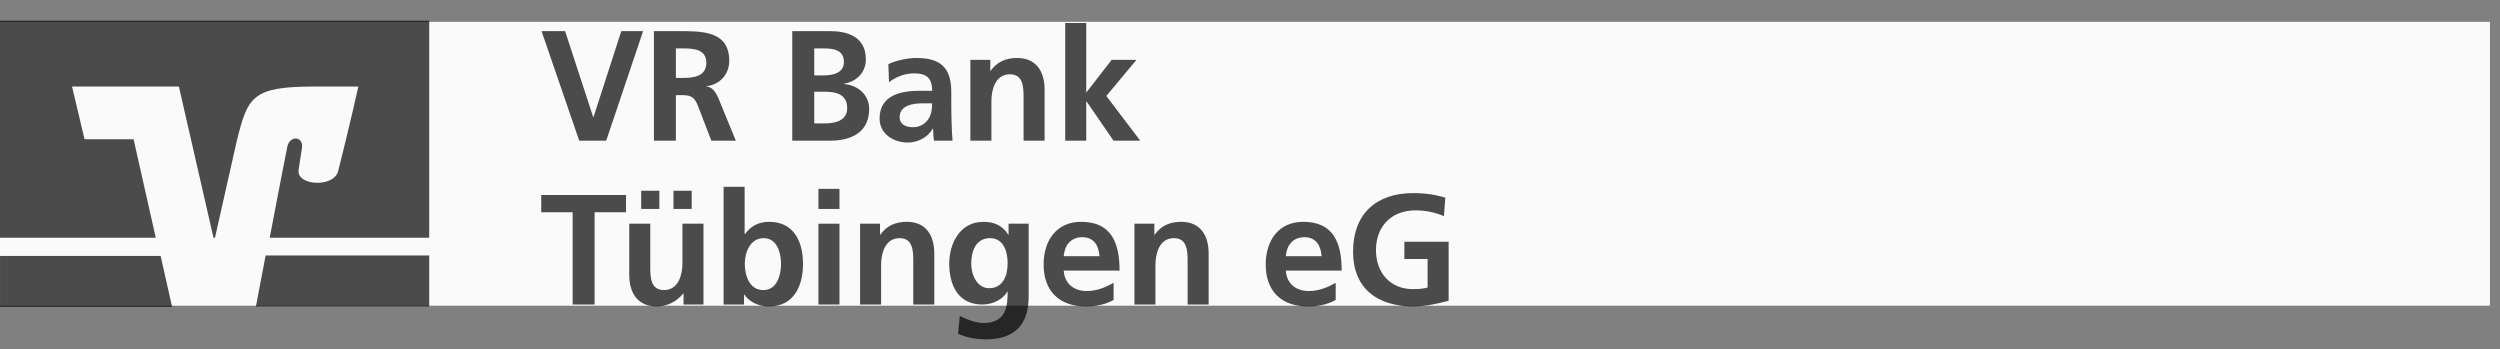 <svg width="229" height="32" viewBox="0 0 229 32" fill="none" xmlns="http://www.w3.org/2000/svg">
<rect x="0" y="0" width="229" height="32" fill="#808080" stroke="none"/>
<rect width="228.081" height="26" transform="translate(0 2)" fill="#FAFAFA"/>
<path d="M24.331 23.401C23.923 25.541 23.577 27.358 23.443 28.064H39.318V23.401H24.331ZM0.002 23.444V28.106H15.764L14.712 23.444H0.002Z" fill="black" fill-opacity="0.7"/>
<path d="M7.745 12.753L6.598 7.929H16.386L19.556 21.775H19.692L21.689 12.906C22.695 8.879 23.075 7.929 28.746 7.929H32.825C32.825 7.929 32.001 11.642 30.976 15.67C30.585 17.206 27.18 17.024 27.35 15.589C27.367 15.44 27.529 14.36 27.656 13.591C27.842 12.486 26.55 12.347 26.318 13.442C26.152 14.226 25.404 18.116 24.705 21.775H39.317V1.895H0V21.775H14.268L12.236 12.759L7.745 12.753V12.753Z" fill="black" fill-opacity="0.7"/>
<path d="M53.057 12.886H55.529L58.907 2.853H56.909L54.365 10.73H54.337L51.764 2.853H49.607L53.057 12.886Z" fill="black" fill-opacity="0.7"/>
<path d="M61.911 4.434H62.573C63.579 4.434 64.7 4.535 64.7 5.742C64.7 6.993 63.564 7.136 62.573 7.136H61.911V4.434ZM59.899 12.886H61.911V8.717H62.558C63.406 8.717 63.665 9.005 63.953 9.752L65.16 12.886H67.402L65.792 8.962C65.591 8.516 65.275 7.97 64.729 7.927V7.898C66.008 7.726 66.799 6.748 66.799 5.57C66.799 2.781 64.226 2.853 62.07 2.853H59.899V12.886Z" fill="black" fill-opacity="0.7"/>
<path d="M74.584 8.401H75.533C76.539 8.401 77.603 8.603 77.603 9.911C77.603 11.075 76.467 11.305 75.533 11.305H74.584V8.401ZM74.584 4.434H75.36C76.28 4.434 77.301 4.52 77.301 5.685C77.301 6.72 76.252 6.906 75.404 6.906H74.584V4.434ZM72.572 12.886H76.079C77.344 12.886 79.615 12.512 79.615 9.982C79.615 8.746 78.681 7.826 77.315 7.697V7.668C78.508 7.453 79.313 6.619 79.313 5.426C79.313 3.227 77.373 2.853 76.079 2.853H72.572V12.886Z" fill="black" fill-opacity="0.7"/>
<path d="M81.431 7.524C82.078 7.036 82.897 6.72 83.716 6.72C84.852 6.72 85.384 7.122 85.384 8.315H84.32C83.515 8.315 82.567 8.387 81.833 8.746C81.1 9.106 80.569 9.752 80.569 10.859C80.569 12.268 81.848 13.058 83.156 13.058C84.033 13.058 84.996 12.598 85.441 11.779H85.47C85.484 12.009 85.484 12.498 85.556 12.886H87.252C87.209 12.311 87.181 11.793 87.166 11.233C87.152 10.687 87.137 10.126 87.137 9.379V8.43C87.137 6.245 86.203 5.311 83.946 5.311C83.127 5.311 82.121 5.526 81.374 5.871L81.431 7.524ZM82.408 10.744C82.408 9.609 83.688 9.465 84.55 9.465H85.384C85.384 10.04 85.298 10.572 84.981 10.989C84.68 11.391 84.219 11.65 83.63 11.65C82.94 11.65 82.408 11.377 82.408 10.744Z" fill="black" fill-opacity="0.7"/>
<path d="M88.886 12.886H90.812V9.264C90.812 8.315 91.114 6.806 92.508 6.806C93.745 6.806 93.759 8.028 93.759 8.933V12.886H95.685V8.214C95.685 6.547 94.923 5.311 93.17 5.311C92.163 5.311 91.344 5.641 90.74 6.49H90.712V5.483H88.886V12.886Z" fill="black" fill-opacity="0.7"/>
<path d="M97.573 12.886H99.499V9.292H99.528L102 12.886H104.444L101.339 8.789L104.099 5.483H101.828L99.528 8.444H99.499V2.105H97.573V12.886Z" fill="black" fill-opacity="0.7"/>
<path d="M52.453 27.894H54.465V19.442H57.34V17.861H49.578V19.442H52.453V27.894Z" fill="black" fill-opacity="0.7"/>
<path d="M64.438 20.491H62.511V24.113C62.511 25.062 62.209 26.571 60.815 26.571C59.579 26.571 59.565 25.35 59.565 24.444V20.491H57.639V25.163C57.639 26.83 58.4 28.066 60.154 28.066C61.16 28.066 61.994 27.606 62.583 26.888H62.612V27.894H64.438V20.491ZM61.692 17.473V19.14H63.359V17.473H61.692ZM60.398 19.14V17.473H58.731V19.14H60.398Z" fill="black" fill-opacity="0.7"/>
<path d="M68.222 24.171C68.222 23.136 68.711 21.814 69.947 21.814C71.198 21.814 71.543 23.179 71.543 24.171C71.543 25.192 71.184 26.571 69.919 26.571C68.639 26.571 68.222 25.22 68.222 24.171ZM66.282 27.894H68.151V26.988H68.179C68.74 27.779 69.631 28.066 70.451 28.066C72.722 28.066 73.555 26.198 73.555 24.171C73.555 22.13 72.722 20.319 70.451 20.319C69.444 20.319 68.769 20.735 68.237 21.44H68.208V17.113H66.282V27.894Z" fill="black" fill-opacity="0.7"/>
<path d="M74.969 27.894H76.895V20.491H74.969V27.894ZM74.969 19.14H76.895V17.3H74.969V19.14Z" fill="black" fill-opacity="0.7"/>
<path d="M78.782 27.894H80.709V24.271C80.709 23.323 81.01 21.814 82.405 21.814C83.641 21.814 83.655 23.035 83.655 23.941V27.894H85.581V23.222C85.581 21.555 84.819 20.319 83.066 20.319C82.06 20.319 81.24 20.649 80.637 21.497H80.608V20.491H78.782V27.894Z" fill="black" fill-opacity="0.7"/>
<path d="M90.603 26.399C89.496 26.399 88.964 25.163 88.964 24.157C88.964 23.021 89.381 21.814 90.689 21.814C91.81 21.814 92.299 22.849 92.299 24.113C92.299 25.35 91.81 26.399 90.603 26.399ZM92.385 20.491V21.497H92.356C91.824 20.649 91.062 20.319 90.085 20.319C87.871 20.319 86.951 22.374 86.951 24.157C86.951 26.14 87.785 27.894 89.97 27.894C91.048 27.894 91.91 27.348 92.27 26.715H92.299C92.299 27.994 92.198 29.59 90.071 29.59C89.467 29.59 88.504 29.259 87.915 28.943L87.756 30.582C88.676 30.97 89.553 31.085 90.315 31.085C93.42 31.085 94.225 29.187 94.225 27.175V20.491H92.385Z" fill="black" fill-opacity="0.7"/>
<path d="M97.435 23.467C97.521 22.475 98.067 21.727 99.145 21.727C100.223 21.727 100.655 22.532 100.712 23.467H97.435ZM102.006 25.91C101.287 26.313 100.482 26.658 99.548 26.658C98.355 26.658 97.521 25.982 97.435 24.789H102.552C102.552 22.202 101.776 20.319 99.03 20.319C96.731 20.319 95.595 22.087 95.595 24.228C95.595 26.658 97.018 28.066 99.462 28.066C100.497 28.066 101.301 27.865 102.006 27.477V25.91Z" fill="black" fill-opacity="0.7"/>
<path d="M103.913 27.894H105.839V24.271C105.839 23.323 106.141 21.814 107.535 21.814C108.771 21.814 108.785 23.035 108.785 23.941V27.894H110.712V23.222C110.712 21.555 109.95 20.319 108.196 20.319C107.19 20.319 106.371 20.649 105.767 21.497H105.738V20.491H103.913V27.894Z" fill="black" fill-opacity="0.7"/>
<path d="M117.779 23.467C117.865 22.475 118.411 21.727 119.489 21.727C120.567 21.727 120.998 22.532 121.056 23.467H117.779ZM122.349 25.91C121.631 26.313 120.826 26.658 119.891 26.658C118.698 26.658 117.865 25.982 117.779 24.789H122.896C122.896 22.202 122.119 20.319 119.374 20.319C117.074 20.319 115.939 22.087 115.939 24.228C115.939 26.658 117.362 28.066 119.805 28.066C120.84 28.066 121.645 27.865 122.349 27.477V25.91Z" fill="black" fill-opacity="0.7"/>
<path d="M132.392 18.105C131.53 17.846 130.61 17.688 129.445 17.688C126.039 17.688 123.94 19.614 123.94 23.05C123.94 26.442 126.197 28.066 129.445 28.066C130.523 28.066 131.63 27.836 132.694 27.549V22.144H128.64V23.725H130.768V26.341C130.423 26.428 129.992 26.485 129.445 26.485C127.304 26.485 126.039 24.947 126.039 22.906C126.039 20.851 127.332 19.269 129.675 19.269C130.48 19.269 131.486 19.442 132.263 19.801L132.392 18.105Z" fill="black" fill-opacity="0.7"/>
</svg>

